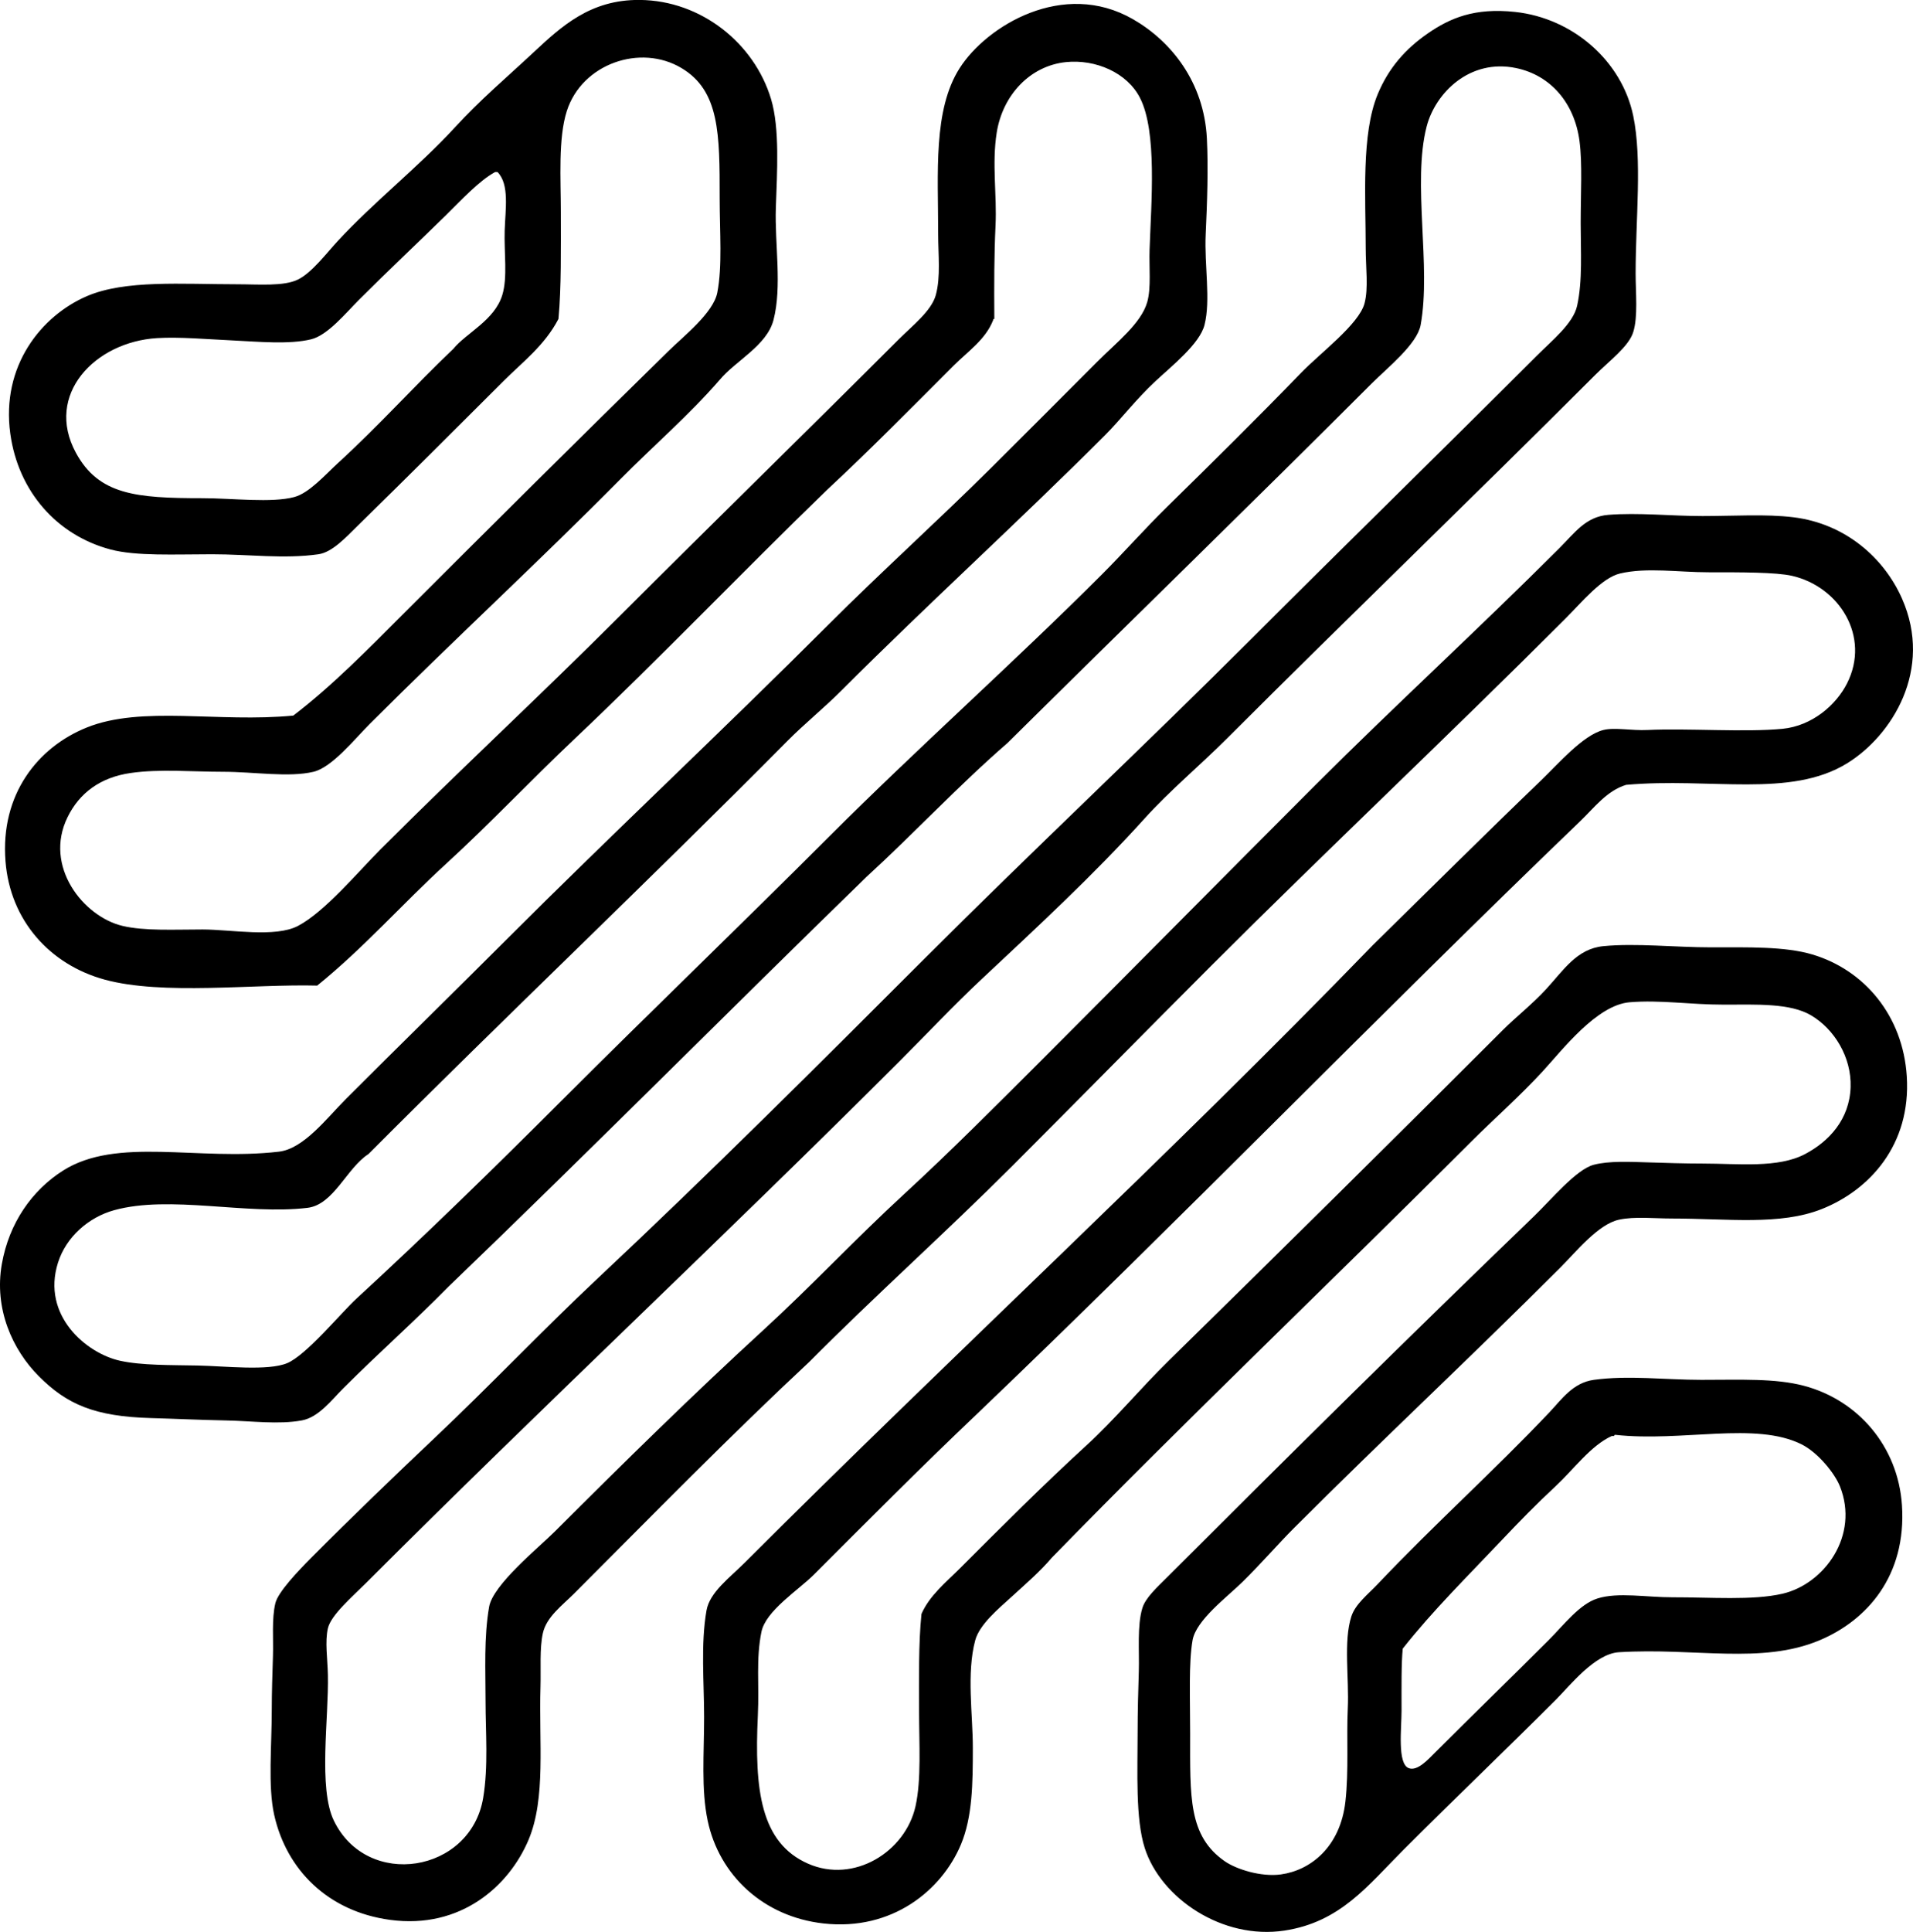 <?xml version="1.0" encoding="iso-8859-1"?>
<!-- Generator: Adobe Illustrator 19.2.0, SVG Export Plug-In . SVG Version: 6.00 Build 0)  -->
<svg version="1.1" xmlns="http://www.w3.org/2000/svg" xmlns:xlink="http://www.w3.org/1999/xlink" x="0px" y="0px"
	 viewBox="0 0 80.197 80.965" style="enable-background:new 0 0 80.197 80.965;" xml:space="preserve">
<g id="_x31_7_x5F_Printmakers_x5F_from_x5F_England">
	<path style="fill-rule:evenodd;clip-rule:evenodd;" d="M30.168,15.922c-1.298,1.492-2.766,2.751-4.155,4.155
		c-3.389,3.425-7.032,6.782-10.514,10.264c-0.629,0.629-1.579,1.818-2.354,2.003c-1.043,0.248-2.483,0-3.805,0
		c-1.287,0-2.634-0.124-3.855,0.05c-1.291,0.184-2.159,0.846-2.653,1.853c-1.014,2.063,0.665,4.167,2.303,4.556
		c0.924,0.219,2.178,0.15,3.354,0.15c1.186,0,3.048,0.352,4.005-0.15c1.122-0.588,2.529-2.279,3.455-3.204
		c3.407-3.407,6.625-6.376,10.063-9.813c3.849-3.849,7.72-7.621,11.666-11.566c0.565-0.565,1.37-1.189,1.552-1.852
		c0.211-0.769,0.1-1.699,0.1-2.554c0-2.588-0.217-5.209,0.901-6.959c1.129-1.768,4.338-3.729,7.26-2.053
		c1.595,0.915,2.985,2.626,3.104,5.007c0.062,1.254,0.011,2.685-0.05,4.005c-0.061,1.315,0.217,2.753-0.05,3.805
		c-0.2,0.788-1.364,1.713-2.053,2.353c-0.82,0.763-1.472,1.622-2.103,2.253c-3.685,3.685-7.379,7.029-11.065,10.715
		c-0.741,0.741-1.553,1.396-2.253,2.102c-5.861,5.909-11.783,11.514-17.574,17.323c-0.911,0.585-1.459,2.122-2.553,2.253
		c-2.56,0.308-5.767-0.548-8.111,0.1c-1.063,0.294-2.01,1.114-2.353,2.203c-0.695,2.207,1.186,3.794,2.603,4.106
		c0.906,0.199,2.137,0.178,3.254,0.2c1.155,0.023,2.954,0.237,3.755-0.101c0.806-0.339,2.25-2.102,2.904-2.704
		c2.888-2.655,5.834-5.533,8.562-8.261c3.806-3.806,7.402-7.251,11.265-11.115c3.674-3.674,7.772-7.322,11.415-10.965
		c0.929-0.928,1.799-1.918,2.754-2.854c1.848-1.811,3.753-3.693,5.608-5.607c0.801-0.828,2.418-2.029,2.653-2.904
		c0.17-0.635,0.05-1.516,0.05-2.303c0-2.15-0.189-4.788,0.501-6.459c0.458-1.107,1.173-1.912,2.103-2.553
		c0.933-0.645,1.961-1.083,3.655-0.901c2.433,0.26,4.481,2.062,4.957,4.356c0.38,1.833,0.1,4.327,0.1,6.609
		c0,0.808,0.104,1.799-0.1,2.453c-0.188,0.604-0.995,1.195-1.602,1.803c-5.136,5.136-10.335,10.135-15.421,15.22
		c-1.139,1.139-2.39,2.176-3.455,3.354c-2.17,2.403-4.547,4.591-6.859,6.759c-1.179,1.105-2.271,2.272-3.404,3.404
		c-7.329,7.33-14.949,14.449-22.38,21.88c-0.587,0.587-1.474,1.347-1.602,1.902c-0.129,0.559-0.015,1.273,0,1.953
		c0.04,1.81-0.41,4.746,0.25,6.108c1.4,2.89,5.733,2.192,6.259-0.951c0.222-1.327,0.1-2.762,0.1-4.055
		c0-1.279-0.073-2.68,0.15-3.956c0.163-0.932,2.082-2.483,2.753-3.154c2.875-2.875,5.862-5.806,8.762-8.461
		c2.001-1.833,3.832-3.795,5.858-5.658c1.947-1.79,3.921-3.771,5.808-5.658c3.985-3.985,7.57-7.62,11.466-11.516
		c3.268-3.267,6.837-6.537,10.214-9.913c0.656-0.656,1.114-1.326,2.053-1.402c1.257-0.102,2.642,0.05,3.955,0.05
		c1.319,0,2.647-0.091,3.805,0.05c2.2,0.268,3.812,1.723,4.556,3.405c1.32,2.982-0.422,5.752-2.303,6.909
		c-2.381,1.466-5.724,0.586-9.262,0.901c-0.807,0.246-1.332,0.953-1.902,1.502c-8.509,8.175-16.81,16.746-25.385,24.934
		c-2.271,2.157-4.452,4.352-6.759,6.659c-0.656,0.656-2.024,1.517-2.203,2.403c-0.234,1.161-0.087,2.178-0.15,3.504
		c-0.148,3.128,0.117,5.334,2.103,6.209c1.919,0.846,4.078-0.489,4.506-2.403c0.25-1.12,0.15-2.632,0.15-3.955
		c0-1.411-0.027-2.858,0.1-4.106c0.336-0.771,1.028-1.328,1.603-1.902c1.716-1.716,3.48-3.484,5.307-5.157
		c1.204-1.102,2.27-2.393,3.455-3.555c4.688-4.595,9.283-9.134,14.019-13.869c0.511-0.511,1.213-1.063,1.803-1.702
		c0.728-0.789,1.282-1.694,2.403-1.802c1.363-0.132,3.006,0.05,4.506,0.05c1.535,0,3.099-0.045,4.256,0.3
		c2.176,0.65,3.794,2.56,3.955,5.107c0.183,2.888-1.578,4.768-3.555,5.557c-1.753,0.7-3.946,0.4-6.309,0.4
		c-0.733,0-1.537-0.094-2.203,0.05c-0.869,0.188-1.785,1.334-2.454,2.003c-3.831,3.83-7.394,7.144-11.165,10.915
		c-0.675,0.675-1.358,1.47-2.153,2.253c-0.657,0.647-1.956,1.608-2.103,2.454c-0.166,0.954-0.101,2.409-0.101,3.905
		c0,2.671-0.081,4.291,1.452,5.357c0.48,0.334,1.519,0.666,2.353,0.551c1.253-0.173,2.49-1.158,2.704-3.054
		c0.146-1.293,0.042-2.682,0.1-3.905c0.06-1.251-0.188-2.814,0.15-3.855c0.168-0.516,0.683-0.911,1.102-1.352
		c2.441-2.572,4.83-4.699,7.209-7.209c0.503-0.531,0.974-1.231,1.853-1.352c1.448-0.199,2.999,0,4.506,0
		c1.657,0,3.097-0.07,4.306,0.25c2.267,0.601,3.944,2.544,4.106,5.007c0.194,2.959-1.468,4.823-3.455,5.658
		c-2.437,1.023-5.22,0.303-8.411,0.5c-1.012,0.063-2.052,1.4-2.654,2.002c-2.09,2.09-4.258,4.158-6.358,6.259
		c-1.511,1.51-2.654,3.046-5.007,3.404c-2.603,0.396-5.182-1.353-5.858-3.455c-0.395-1.227-0.3-3.21-0.3-4.856
		c0-0.871,0.025-1.756,0.05-2.554c0.026-0.838-0.076-1.919,0.15-2.653c0.134-0.435,0.612-0.862,1.051-1.302
		c5.112-5.111,10.097-10.04,15.371-15.121c0.718-0.692,1.765-1.96,2.503-2.153c0.64-0.167,1.53-0.123,2.253-0.1
		c0.767,0.024,1.571,0.05,2.303,0.05c1.521,0,3.168,0.202,4.306-0.401c1-0.529,1.859-1.452,1.903-2.804
		c0.04-1.257-0.685-2.431-1.652-3.004c-0.885-0.524-2.291-0.451-3.655-0.451c-1.448,0-2.665-0.206-3.955-0.1
		c-1.388,0.113-2.831,2.011-3.655,2.904c-0.967,1.048-2.056,2.006-2.954,2.904C55.916,53.609,49.727,59.5,44.087,65.288
		c-0.498,0.587-1.082,1.085-1.702,1.652c-0.513,0.469-1.323,1.134-1.502,1.803c-0.369,1.375-0.1,3.107-0.1,4.506
		c0,1.503-0.016,2.9-0.501,4.055c-0.8,1.906-2.874,3.627-5.758,3.305c-2.537-0.284-4.377-2.035-4.856-4.306
		c-0.278-1.32-0.15-2.784-0.15-4.355c0-1.429-0.147-3.045,0.1-4.456c0.135-0.766,0.973-1.373,1.603-2.003
		c8.651-8.65,17.851-17.121,26.335-25.885c2.284-2.24,4.633-4.578,7.059-6.909c0.683-0.655,1.749-1.892,2.604-2.103
		c0.478-0.118,1.165,0.033,1.852,0c1.662-0.079,4.086,0.104,5.657-0.05c1.245-0.122,2.247-0.999,2.704-1.903
		c0.993-1.966-0.33-4.053-2.303-4.506c-0.676-0.155-2.167-0.15-3.505-0.15c-1.257,0-2.589-0.212-3.705,0.05
		c-0.771,0.181-1.605,1.205-2.303,1.902c-4.871,4.871-10.002,9.703-14.82,14.519c-2.813,2.813-5.601,5.651-8.361,8.412
		c-2.818,2.817-5.772,5.453-8.511,8.211c-3.303,3.08-6.566,6.415-9.863,9.713c-0.494,0.494-1.151,0.972-1.302,1.652
		c-0.144,0.648-0.077,1.495-0.1,2.253c-0.072,2.297,0.234,4.664-0.501,6.409c-0.811,1.925-2.836,3.758-5.808,3.354
		c-2.617-0.355-4.347-2.116-4.857-4.406c-0.264-1.188-0.1-2.892-0.1-4.406c0-0.716,0.026-1.487,0.05-2.253
		c0.023-0.723-0.056-1.542,0.1-2.203c0.11-0.464,0.932-1.329,1.502-1.903c1.652-1.665,3.521-3.46,5.157-5.007
		c2.373-2.244,4.586-4.577,6.859-6.709c4.729-4.436,9.169-8.869,13.719-13.418c4.48-4.479,9.22-8.92,13.718-13.418
		c3.914-3.913,7.932-7.832,11.916-11.816c0.643-0.643,1.538-1.36,1.702-2.102c0.234-1.059,0.15-2.293,0.15-3.455
		c0-1.26,0.076-2.503-0.05-3.455c-0.211-1.588-1.206-2.751-2.654-3.054c-1.953-0.409-3.394,1.051-3.755,2.454
		c-0.605,2.348,0.199,5.859-0.25,8.311c-0.148,0.806-1.382,1.783-2.053,2.453c-5.088,5.088-10.173,10.022-15.271,15.07
		c-2.056,1.782-3.903,3.774-5.908,5.607c-5.863,5.703-11.624,11.507-17.523,17.173c-1.454,1.48-2.874,2.725-4.406,4.256
		c-0.514,0.514-1.042,1.224-1.752,1.352c-0.977,0.176-2.084,0.021-3.154,0c-1.087-0.021-2.173-0.073-3.154-0.1
		c-2.365-0.065-3.529-0.572-4.706-1.752c-1.11-1.113-1.884-2.827-1.552-4.707c0.303-1.716,1.262-3.081,2.553-3.905
		c2.266-1.447,5.659-0.402,9.062-0.801c1.043-0.122,1.991-1.39,2.804-2.203c2.234-2.234,4.554-4.504,6.709-6.659
		c4.455-4.455,9.097-8.797,13.518-13.218c2.216-2.216,4.527-4.295,6.809-6.559c1.542-1.53,2.851-2.851,4.457-4.456
		c0.832-0.832,1.843-1.611,2.103-2.503c0.172-0.591,0.075-1.485,0.1-2.203c0.07-2.012,0.32-4.941-0.4-6.358
		c-0.541-1.063-1.863-1.629-3.104-1.503c-1.507,0.155-2.654,1.381-2.904,2.954c-0.208,1.316,0.013,2.58-0.05,3.905
		c-0.059,1.258-0.059,2.45-0.05,3.905c-0.042-0.009-0.047,0.019-0.05,0.05c-0.318,0.816-1.066,1.316-1.652,1.902
		c-1.725,1.725-3.485,3.512-5.307,5.208c-3.568,3.451-7.007,7.053-10.614,10.464c-1.808,1.709-3.525,3.53-5.357,5.207
		c-1.832,1.677-3.467,3.54-5.407,5.107c-2.658-0.071-6.483,0.414-8.912-0.251c-2.284-0.625-3.959-2.466-4.155-4.957
		c-0.223-2.811,1.36-4.783,3.404-5.607c2.313-0.933,5.525-0.195,8.662-0.501c1.638-1.254,3.113-2.763,4.606-4.256
		c3.665-3.665,7.34-7.315,11.115-11.015c0.65-0.637,1.889-1.608,2.053-2.453c0.217-1.12,0.1-2.526,0.1-3.956
		c0-2.709-0.003-4.504-1.602-5.457c-1.719-1.026-4.172-0.184-4.807,1.803c-0.367,1.149-0.25,2.861-0.25,4.206
		c0,1.57,0.024,3.184-0.1,4.506c-0.578,1.113-1.512,1.812-2.303,2.603c-1.996,1.996-4.039,4.034-6.158,6.108
		c-0.453,0.443-1.024,1.07-1.602,1.151c-1.451,0.205-2.909,0-4.456,0c-1.574,0-3.182,0.084-4.256-0.2
		c-2.248-0.596-3.873-2.432-4.205-4.856c-0.39-2.839,1.299-4.934,3.204-5.758c1.605-0.694,3.979-0.501,6.309-0.501
		c0.891,0,1.954,0.096,2.553-0.201c0.573-0.283,1.182-1.092,1.652-1.601c1.524-1.651,3.418-3.135,4.907-4.757
		c1.086-1.184,2.116-2.045,3.305-3.154c1.177-1.098,2.385-2.22,4.456-2.203c2.583,0.022,4.806,1.82,5.507,4.155
		c0.37,1.231,0.252,3.064,0.201,4.556c-0.052,1.508,0.267,3.303-0.1,4.707C32.141,14.491,30.842,15.113,30.168,15.922z
		 M18.703,9.012c-1.312,1.286-2.335,2.235-3.655,3.555c-0.553,0.553-1.309,1.482-2.003,1.652c-0.921,0.226-2.228,0.099-3.254,0.05
		c-1.129-0.053-2.27-0.157-3.204-0.1c-2.606,0.158-4.727,2.368-3.405,4.806c0.956,1.764,2.518,1.903,5.307,1.903
		c1.254,0,2.903,0.209,3.856-0.05c0.62-0.169,1.286-0.929,1.802-1.402c1.789-1.637,3.144-3.174,4.857-4.806
		c0.551-0.674,1.726-1.193,2.052-2.253c0.23-0.746,0.071-1.786,0.101-2.704c0.027-0.886,0.209-1.937-0.301-2.453
		c-0.033,0-0.066,0-0.1,0C20.079,7.576,19.327,8.401,18.703,9.012z M67.568,60.181c-0.879,0.4-1.596,1.399-2.353,2.103
		c-0.806,0.748-1.554,1.517-2.203,2.203c-1.485,1.571-2.96,3.021-4.206,4.606c-0.062,0.634-0.05,1.59-0.05,2.604
		c0,0.737-0.183,2.217,0.301,2.403c0.365,0.141,0.823-0.373,1.102-0.651c1.676-1.677,3.121-3.071,4.756-4.706
		c0.652-0.652,1.298-1.514,2.053-1.753c0.862-0.273,2.053-0.047,3.154-0.05c1.57-0.004,3.355,0.14,4.606-0.15
		c1.751-0.407,3.232-2.44,2.403-4.506c-0.213-0.531-0.905-1.403-1.602-1.752c-1.933-0.969-4.991-0.092-7.811-0.4
		c-0.031,0.003-0.059,0.007-0.05,0.05C67.635,60.181,67.602,60.181,67.568,60.181z"/>
</g>
<g id="Layer_1">
</g>
</svg>
